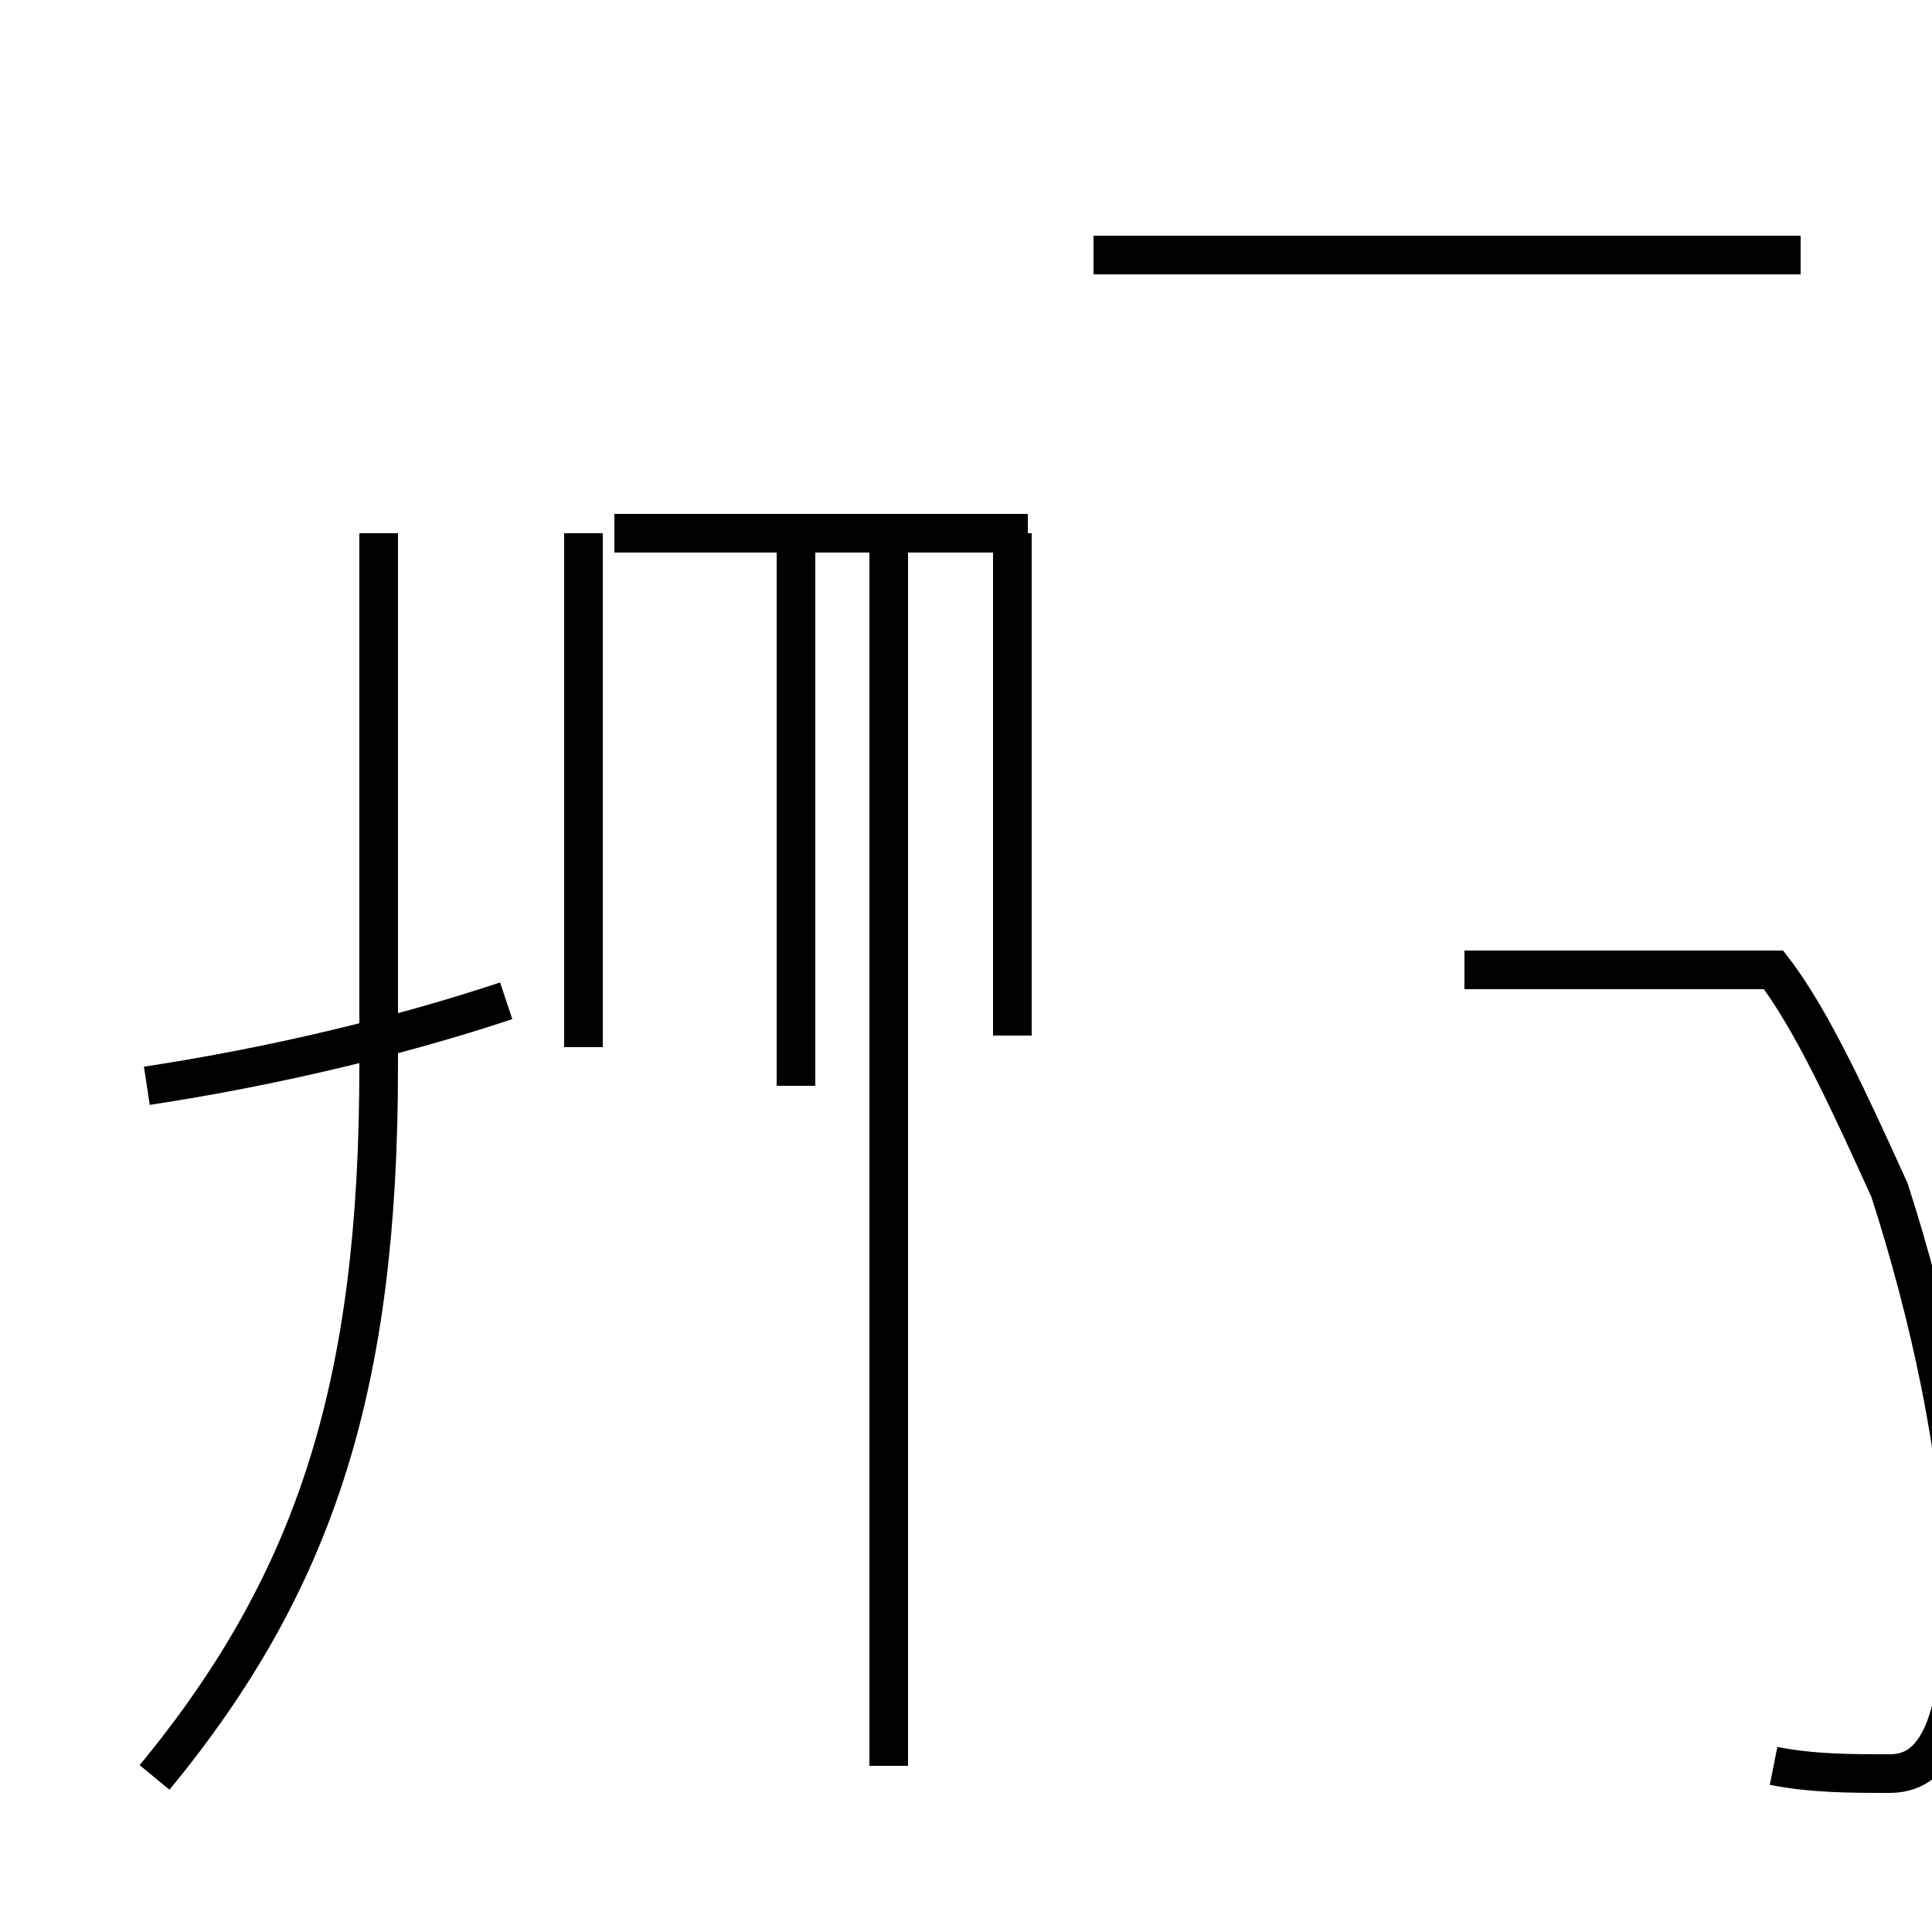 <?xml version='1.0' encoding='utf8'?>
<svg viewBox="0.0 -44.0 50.0 50.0" version="1.1" xmlns="http://www.w3.org/2000/svg">
<rect x="0.0" y="-44.0" width="50.0" height="50.0" fill="#808080" stroke="none"/>
<rect x="-1000" y="-1000" width="2000" height="2000" stroke="white" fill="white"/>
<g style="fill:none; stroke:#000000;  stroke-width:1">
<path d="M 15.1 16.9 L 15.1 30.2 M 3.8 15.9 C 7.1 16.4 10.4 17.2 13.1 18.1 M 4.0 -2.0 C 8.2 3.1 9.8 8.2 9.8 16.4 L 9.8 30.2 M 26.6 30.2 L 15.9 30.2 M 23.0 17.2 L 23.0 30.2 M 26.2 30.2 L 26.2 17.2 M 20.6 15.9 L 20.6 30.2 M 23.0 -1.7 L 23.0 30.2 M 46.6 37.4 L 28.3 37.4 M 45.9 -1.7 C 46.9 -1.9 47.9 -1.9 48.9 -1.9 C 49.9 -1.9 50.8 -1.1 50.8 3.0 C 50.8 6.2 49.9 10.1 48.9 13.2 C 47.9 15.4 46.9 17.6 45.9 18.9 L 37.9 18.9 " transform="scale(1, -1)" />
</g>
</svg>